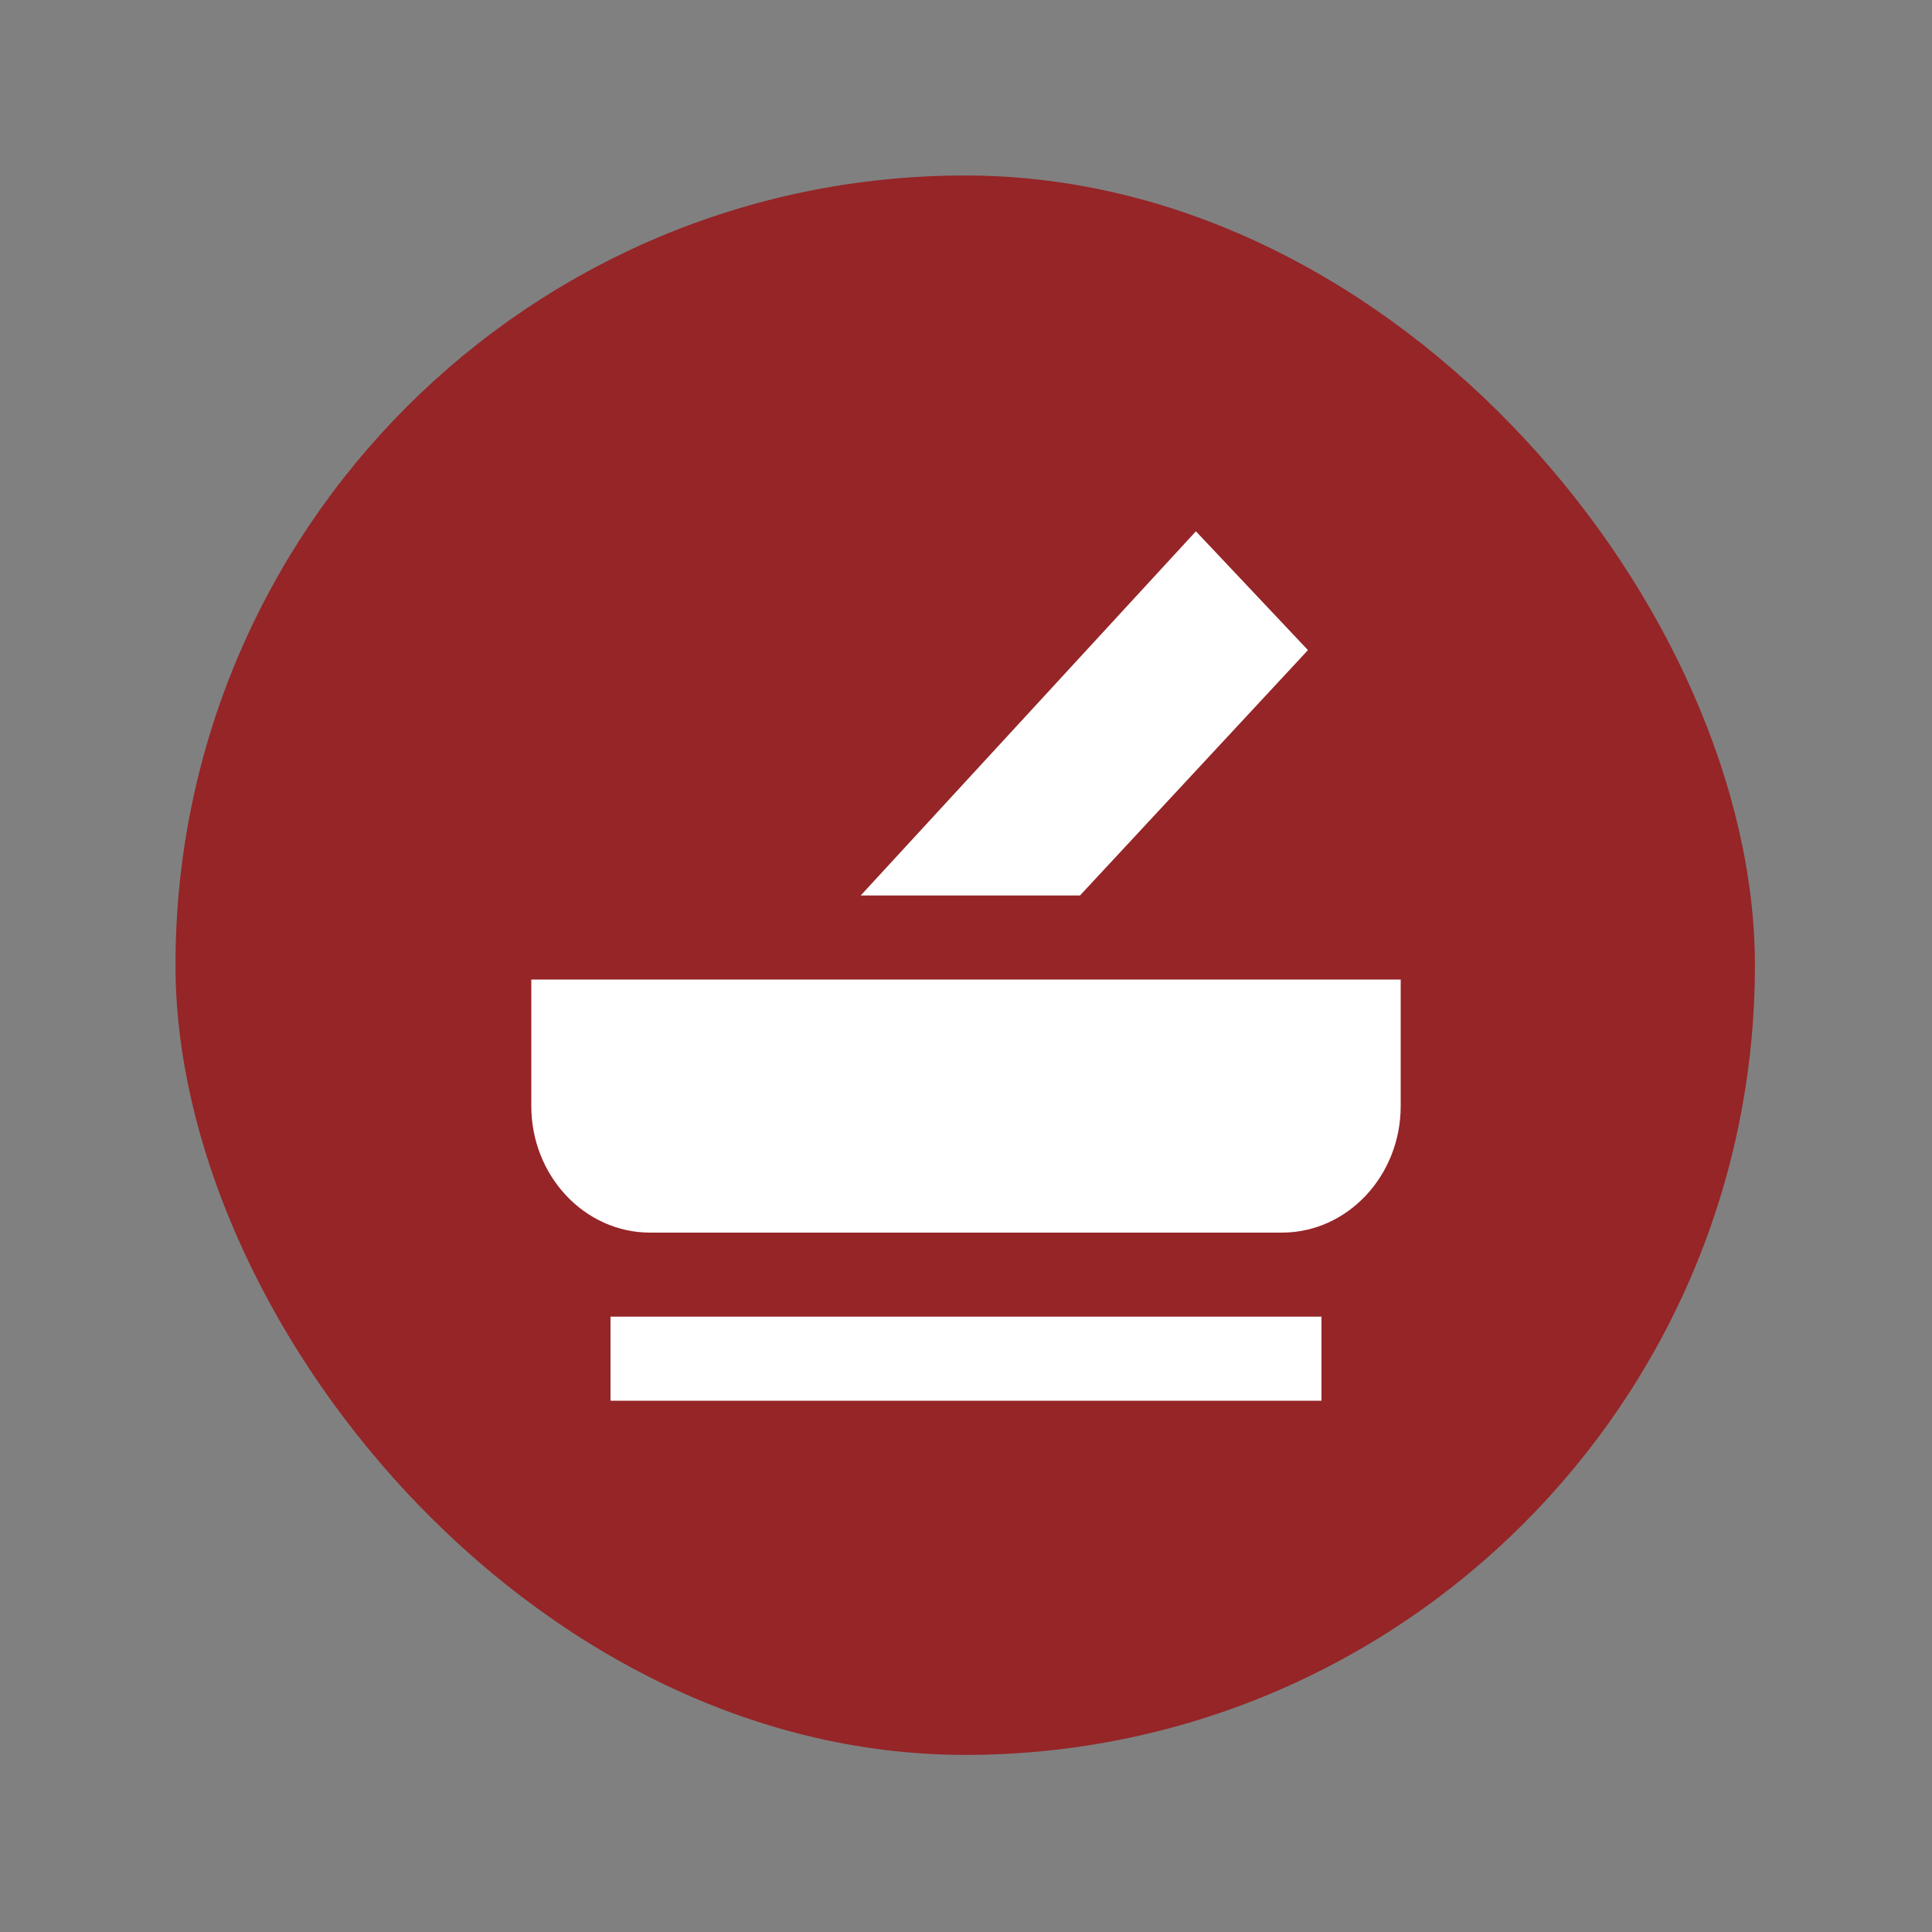 <?xml version="1.0" encoding="UTF-8"?>
<!DOCTYPE svg PUBLIC "-//W3C//DTD SVG 1.1//EN" "http://www.w3.org/Graphics/SVG/1.1/DTD/svg11.dtd">
<svg version="1.1" xmlns="http://www.w3.org/2000/svg" xmlns:xlink="http://www.w3.org/1999/xlink" width="24" height="24"  xml:space="preserve" id="pharmacistReviewedBackToPrescriber">
    <rect width="100%" height="100%" fill="#808080" stroke="none"/>
    <!-- Generated by PaintCode - http://www.paintcodeapp.com -->
    <g id="pharmacistReviewedBackToPrescriber-group" transform="" >
        <g id="pharmacistReviewedBackToPrescriber-group2" transform="scale(2.18, 2.18)" >
            <rect id="pharmacistReviewedBackToPrescriber-rectangle" stroke="none" fill="rgb(149, 37, 39)" x="1" y="1" width="9" height="9" rx="4.5" />
        </g>
        <g id="pharmacistReviewedBackToPrescriber-group3" transform="translate(6, 6) scale(1.2, 1.2)" >
            <path id="pharmacistReviewedBackToPrescriber-bezier3" stroke="none" fill="rgb(255, 255, 255)" d="M 3.91,4.27 L 6.18,4.27 8.54,1.73 7.38,0.5 3.91,4.27 Z M 0.5,5.14 L 0.5,6.45 C 0.5,7.17 1.05,7.76 1.73,7.76 L 1.73,7.76 8.27,7.76 C 8.95,7.76 9.5,7.17 9.5,6.45 L 9.5,6.45 9.5,5.14 0.5,5.14 Z M 1.32,9.5 L 8.68,9.5 8.68,8.63 1.32,8.63 1.32,9.5 Z M 1.32,9.5" />
        </g>
    </g>
</svg>
